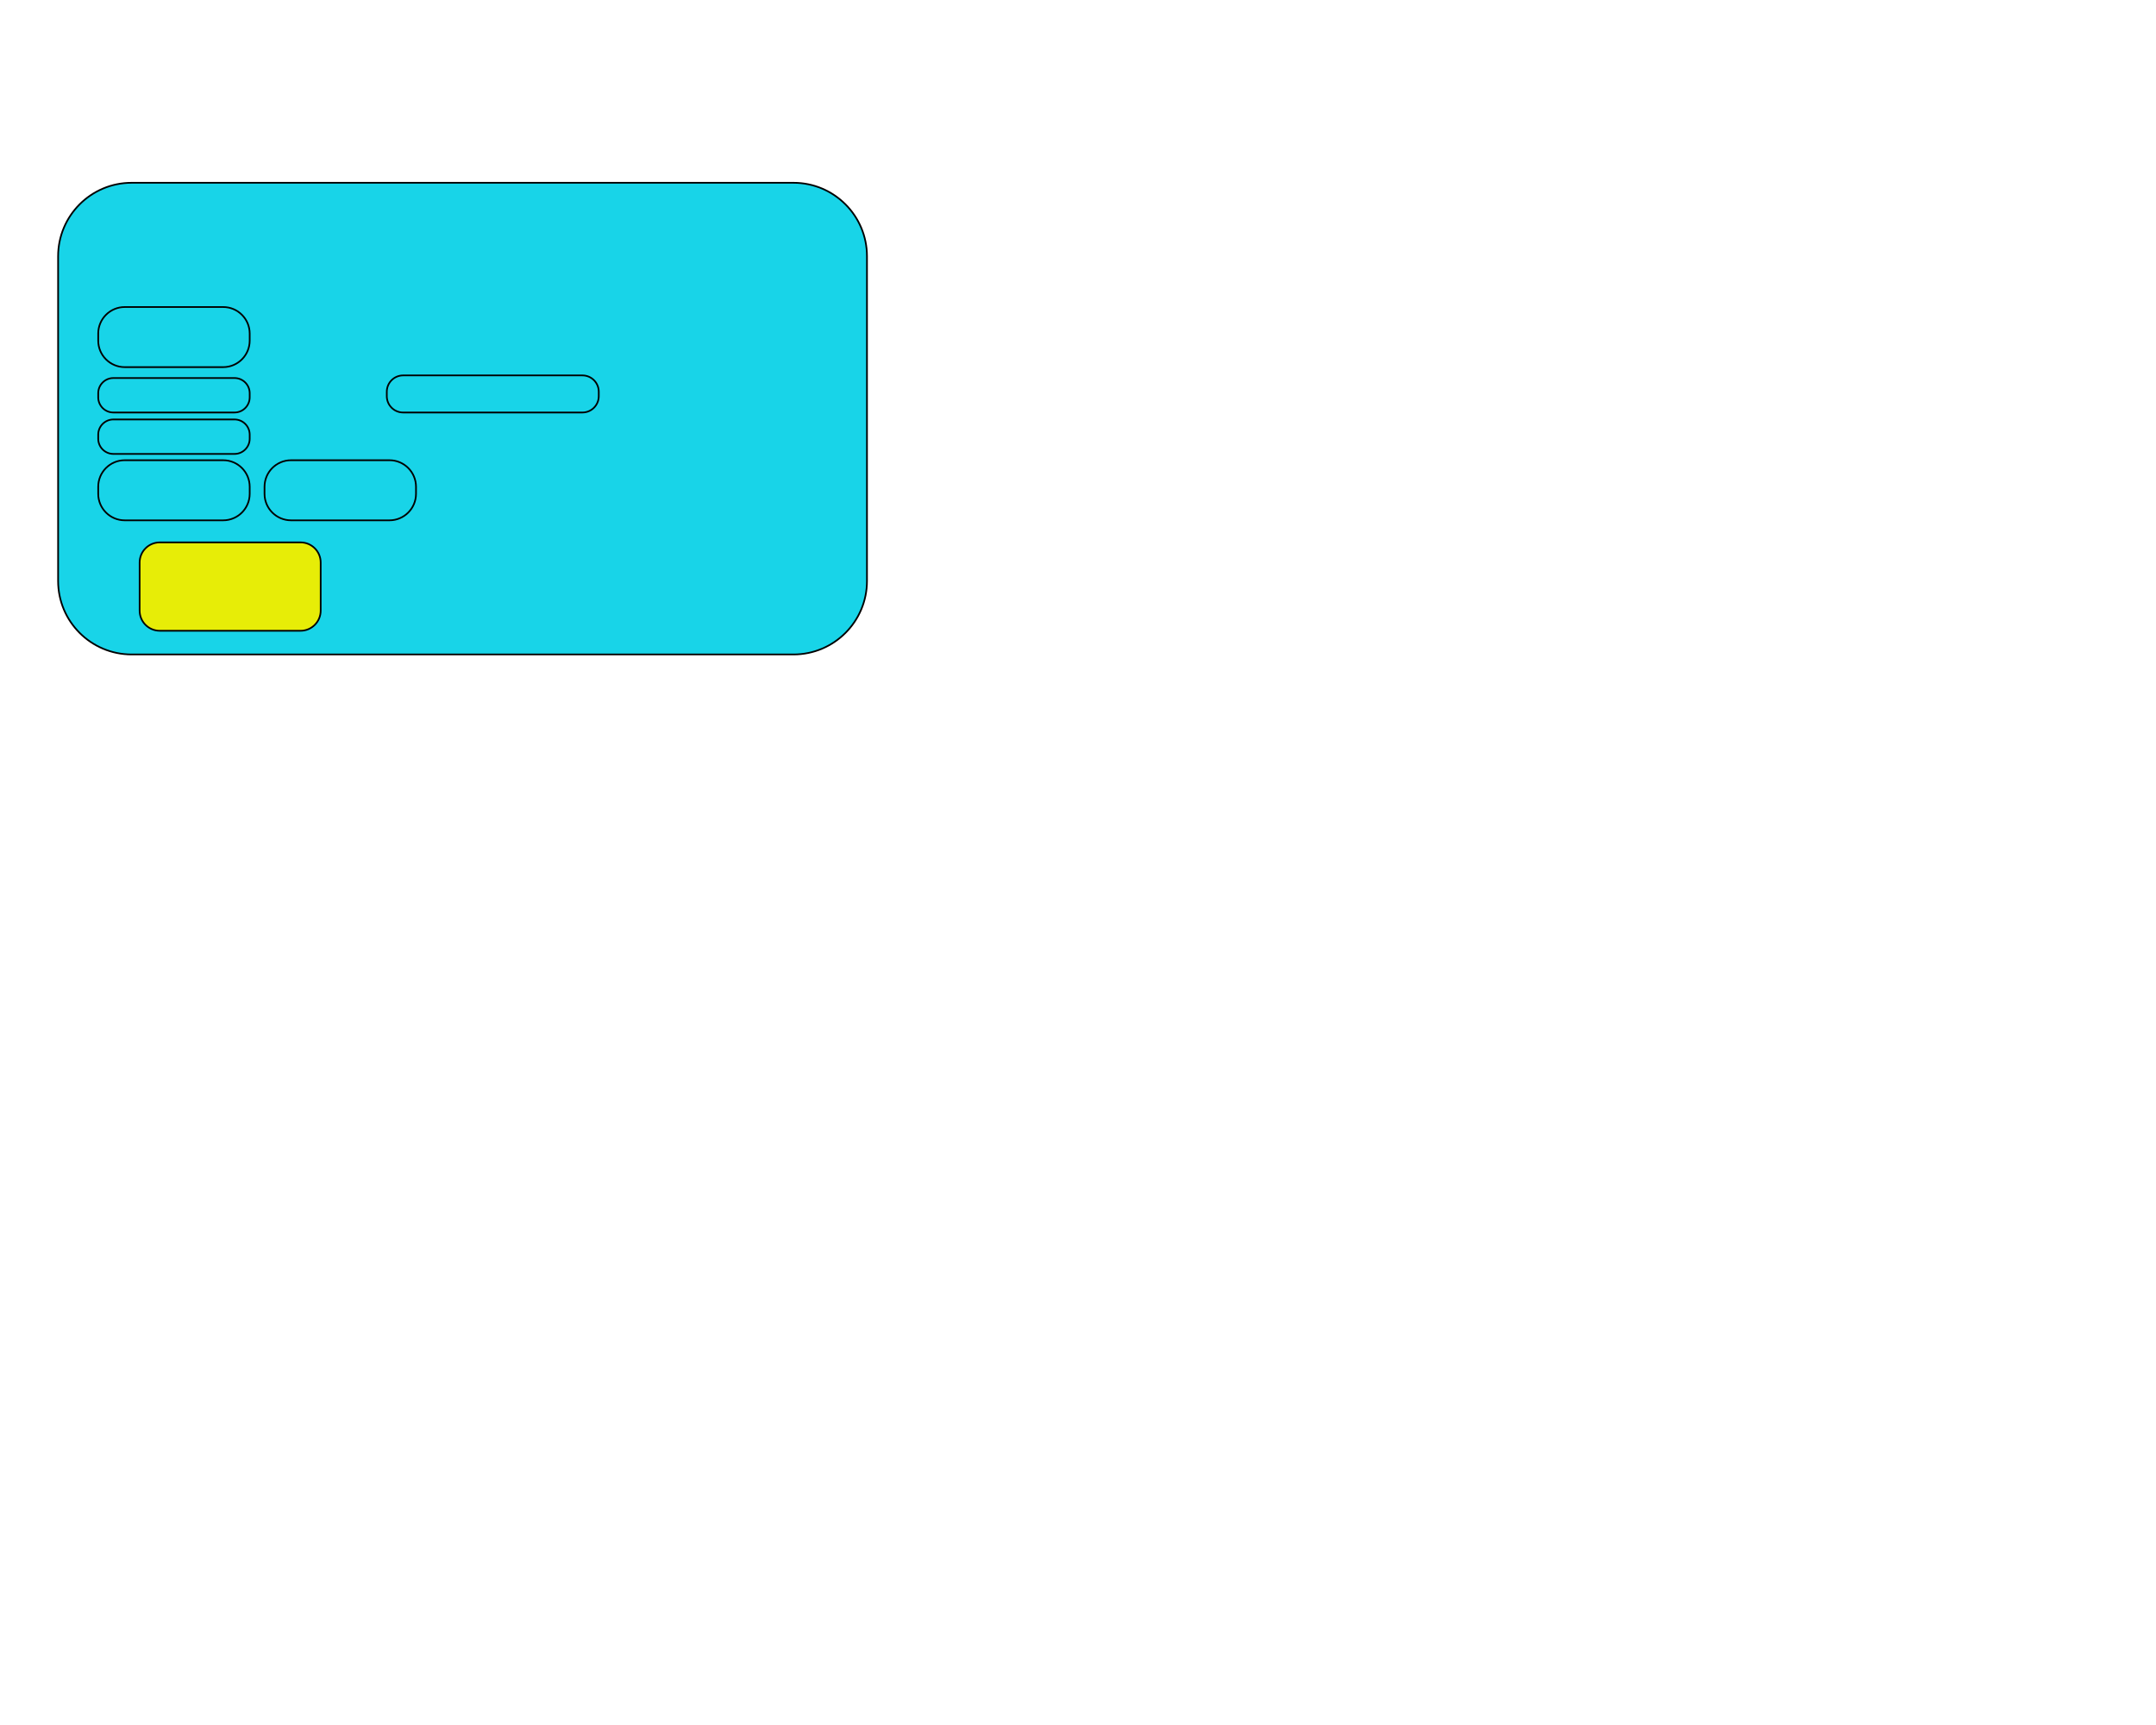 <?xml version="1.0" encoding="utf-8"?>
<!-- Generator: Adobe Illustrator 28.2.0, SVG Export Plug-In . SVG Version: 6.00 Build 0)  -->
<svg version="1.1" id="Layer_1" xmlns="http://www.w3.org/2000/svg" xmlns:xlink="http://www.w3.org/1999/xlink" x="0px" y="0px"
	 viewBox="0 0 1280 1024" style="enable-background:new 0 0 1280 1024;" xml:space="preserve">
<style type="text/css">
	.st0{fill:#18D4E8;}
	.st1{fill:#E7ED07;}
</style>
<g>
	<path class="st0" d="M78.14,388.5c-24.06,0-43.64-19.58-43.64-43.64V152.14c0-24.06,19.58-43.64,43.64-43.64h392.94
		c24.06,0,43.64,19.58,43.64,43.64v192.73c0,24.06-19.58,43.64-43.64,43.64H78.14z"/>
	<path d="M471.08,109c23.79,0,43.14,19.35,43.14,43.14v192.73c0,23.79-19.35,43.14-43.14,43.14H78.14C54.35,388,35,368.65,35,344.86
		V152.14C35,128.35,54.35,109,78.14,109H471.08 M471.08,108H78.14C53.76,108,34,127.76,34,152.14v192.73
		C34,369.24,53.76,389,78.14,389h392.94c24.38,0,44.14-19.76,44.14-44.14V152.14C515.21,127.76,495.45,108,471.08,108L471.08,108z"
		/>
</g>
<g>
	<path class="st1" d="M94.85,374.45c-6.59,0-11.95-5.36-11.95-11.95v-28.56c0-6.59,5.36-11.95,11.95-11.95h83.59
		c6.59,0,11.95,5.36,11.95,11.95v28.56c0,6.59-5.36,11.95-11.95,11.95H94.85z"/>
	<path d="M178.44,322.48c6.32,0,11.45,5.14,11.45,11.45v28.56c0,6.32-5.14,11.45-11.45,11.45H94.85c-6.32,0-11.45-5.14-11.45-11.45
		v-28.56c0-6.32,5.14-11.45,11.45-11.45H178.44 M178.44,321.48H94.85c-6.88,0-12.45,5.58-12.45,12.45v28.56
		c0,6.88,5.58,12.45,12.45,12.45h83.59c6.88,0,12.45-5.58,12.45-12.45v-28.56C190.89,327.06,185.32,321.48,178.44,321.48
		L178.44,321.48z"/>
</g>
<g>
	<path d="M132.49,273.7c8.41,0,15.25,6.84,15.25,15.25v4.18c0,8.41-6.84,15.25-15.25,15.25H74.06c-8.41,0-15.25-6.84-15.25-15.25
		v-4.18c0-8.41,6.84-15.25,15.25-15.25H132.49 M132.49,272.7H74.06c-8.98,0-16.25,7.28-16.25,16.25v4.18
		c0,8.98,7.28,16.25,16.25,16.25h58.43c8.98,0,16.25-7.28,16.25-16.25v-4.18C148.74,279.97,141.46,272.7,132.49,272.7L132.49,272.7z
		"/>
</g>
<g>
	<path d="M231.23,273.7c8.41,0,15.25,6.84,15.25,15.25v4.18c0,8.41-6.84,15.25-15.25,15.25H172.8c-8.41,0-15.25-6.84-15.25-15.25
		v-4.18c0-8.41,6.84-15.25,15.25-15.25H231.23 M231.23,272.7H172.8c-8.98,0-16.25,7.28-16.25,16.25v4.18
		c0,8.98,7.28,16.25,16.25,16.25h58.43c8.98,0,16.25-7.28,16.25-16.25v-4.18C247.48,279.97,240.2,272.7,231.23,272.7L231.23,272.7z"
		/>
</g>
<g>
	<path d="M139.23,224.91c4.69,0,8.51,3.82,8.51,8.51v2.44c0,4.69-3.82,8.51-8.51,8.51H67.32c-4.69,0-8.51-3.82-8.51-8.51v-2.44
		c0-4.69,3.82-8.51,8.51-8.51H139.23 M139.23,223.91H67.32c-5.25,0-9.51,4.26-9.51,9.51v2.44c0,5.25,4.26,9.51,9.51,9.51h71.91
		c5.25,0,9.51-4.26,9.51-9.51v-2.44C148.74,228.17,144.48,223.91,139.23,223.91L139.23,223.91z"/>
</g>
<g>
	<path d="M139.23,249.5c4.69,0,8.51,3.82,8.51,8.51v2.44c0,4.69-3.82,8.51-8.51,8.51H67.32c-4.69,0-8.51-3.82-8.51-8.51v-2.44
		c0-4.69,3.82-8.51,8.51-8.51H139.23 M139.23,248.5H67.32c-5.25,0-9.51,4.26-9.51,9.51v2.44c0,5.25,4.26,9.51,9.51,9.51h71.91
		c5.25,0,9.51-4.26,9.51-9.51v-2.44C148.74,252.76,144.48,248.5,139.23,248.5L139.23,248.5z"/>
</g>
<g>
	<path d="M132.49,182.76c8.41,0,15.25,6.84,15.25,15.25v4.18c0,8.41-6.84,15.25-15.25,15.25H74.06c-8.41,0-15.25-6.84-15.25-15.25
		v-4.18c0-8.41,6.84-15.25,15.25-15.25H132.49 M132.49,181.76H74.06c-8.98,0-16.25,7.28-16.25,16.25v4.18
		c0,8.98,7.28,16.25,16.25,16.25h58.43c8.98,0,16.25-7.28,16.25-16.25v-4.18C148.74,189.04,141.46,181.76,132.49,181.76
		L132.49,181.76z"/>
</g>
<g>
	<path d="M345.78,223.35c5.07,0,9.2,4.13,9.2,9.2v2.62c0,5.07-4.13,9.2-9.2,9.2H239.34c-5.07,0-9.2-4.13-9.2-9.2v-2.62
		c0-5.07,4.13-9.2,9.2-9.2H345.78 M345.78,222.35H239.34c-5.63,0-10.2,4.57-10.2,10.2v2.62c0,5.63,4.57,10.2,10.2,10.2h106.44
		c5.63,0,10.2-4.57,10.2-10.2v-2.62C355.98,226.92,351.41,222.35,345.78,222.35L345.78,222.35z"/>
</g>
</svg>
